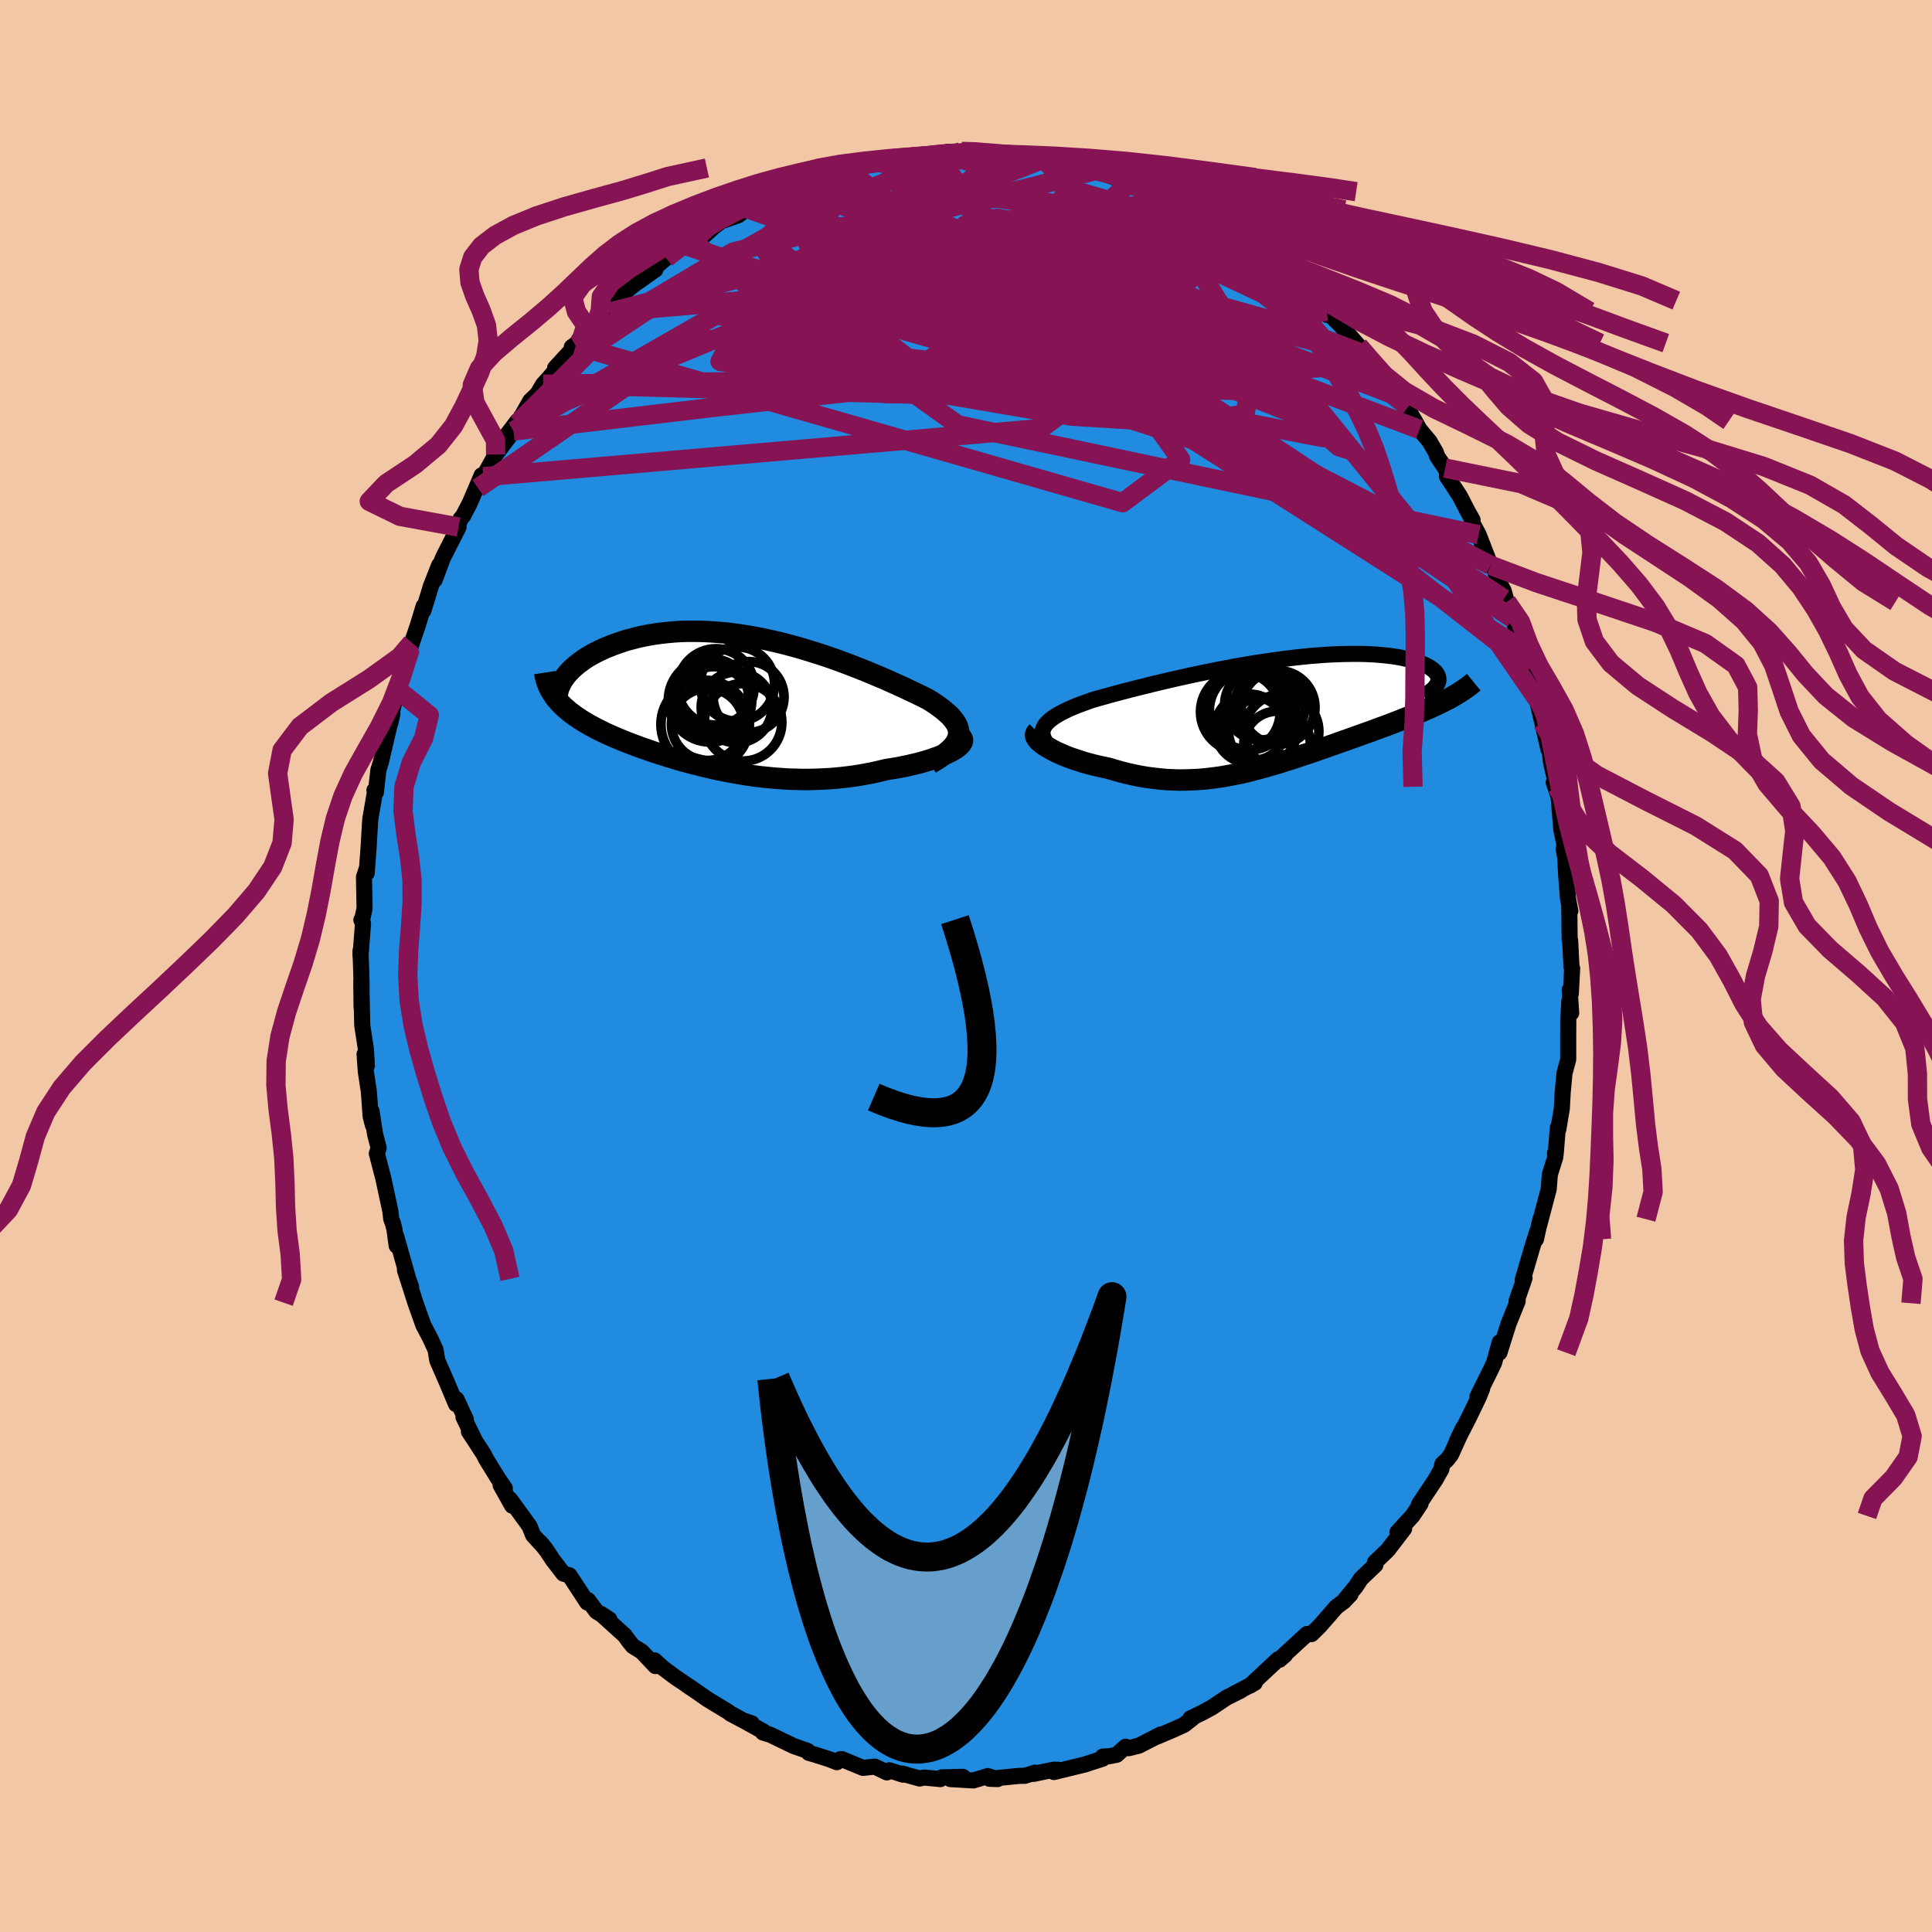 <svg xmlns="http://www.w3.org/2000/svg" width="500" height="500" viewBox="-100 -100 200 200"><defs><clipPath id="c"><path d="m22.86 3.38.04-.26-.01-.26-.05-.25-.08-.25-.12-.26-.16-.25-.19-.25-.22-.26-.25-.25-.29-.25-.31-.26-.34-.25-.36-.26-.39-.26-.41-.25-.47-.24-.49-.24-.52-.25-.55-.26-.57-.27-.6-.27-.62-.28-.65-.29-.66-.28-.69-.29-.7-.29-.71-.28-.74-.29-.74-.28-.76-.28-.77-.27-.77-.26-.79-.25-.78-.24-.8-.24-.8-.22-.79-.21-.8-.19-.8-.18-.79-.17-.79-.15-.79-.13L0-7.16l-.77-.1-.76-.08-.75-.06-.75-.05-.73-.03-.71-.01h-.71l-.68.02-.68.04-.65.06-.64.07-.63.08-.6.1-.59.11-.57.12-.55.14-.53.14-.51.15-.49.17-.47.16-.45.18-.43.17-.42.19-.39.19-.38.19-.36.2-.34.2-.33.21-.3.22-.29.21-.27.22-.25.22-.24.22-.21.22-.2.22-.18.23-1.12 2.12.18.23.19.22.2.23.22.22.23.22.25.21.25.22.28.21.28.21.3.2.31.21.32.2.34.2.34.2.37.19.37.2.39.19.41.2.41.19.44.19.44.19.46.19.47.19.49.19.49.18.51.19.52.18.54.19.54.18.56.18.57.18.58.17.58.18.6.17.61.16.62.16.63.16.64.15.64.15.66.14.66.13.67.12.68.12.68.11.7.1.69.09.71.07.71.07.71.05.72.05.73.02.72.02h.73l.74-.02.73-.03.74-.04.73-.06.74-.08.73-.09.74-.11.72-.13.73-.14.71-.16.71-.17.57-.09.56-.09.54-.11.54-.11.52-.12.5-.12.49-.13.47-.14.45-.14.42-.15.41-.15.38-.15.35-.16.33-.15.29-.16"/></clipPath><clipPath id="b"><path d="m-23.97 1.62.1-.21.14-.22.18-.2.22-.21.25-.2.29-.2.32-.2.36-.2.38-.19.41-.2.44-.19.46-.19.5-.18.51-.19.54-.19.59-.17.62-.17.64-.18.68-.18.71-.19.73-.19.75-.19.78-.19.79-.2.81-.19.83-.2.84-.19.85-.19.87-.19.87-.18.87-.18.88-.18.88-.16.88-.17.88-.15.88-.15.86-.13.86-.13.86-.12.84-.11.82-.1.82-.09.79-.08.78-.06.77-.06.74-.04.72-.03.7-.02.68-.01h.66l.63.01.61.03.58.03.55.05.53.05.51.06.47.07.46.08.42.09.4.09.37.1.35.1.32.11.3.11.28.12.25.11.23.12.2.13.18.13.16.13.14.13.11.14.09.14.07.14.04.14.02.14.01.14-.02.14-.04.15 1.04 1.71-.33.17-.34.17-.35.17-.36.17-.37.17-.38.17-.39.17-.4.17-.41.18-.42.17-.43.17-.43.17-.45.18-.45.17-.46.18-.47.18-.48.17-.49.18-.5.19-.5.18-.52.18-.52.19-.53.19-.54.19-.54.19-.55.2-.55.19-.56.2-.56.19-.56.2-.57.19-.58.19-.58.2-.58.19-.58.18-.59.19-.59.18-.59.17-.6.17-.59.16-.61.16-.6.15-.61.14-.61.12-.62.12-.62.11-.62.09-.63.08-.63.07-.64.05-.63.03-.65.02-.65.01-.65-.02-.66-.03-.66-.06-.66-.07-.67-.09-.67-.11-.67-.13-.67-.15-.68-.17-.67-.19-.68-.2-.52-.11-.51-.11-.5-.12-.49-.13-.48-.13-.47-.15-.46-.15-.44-.15-.43-.16-.41-.17-.39-.17-.37-.17-.34-.18-.32-.18-.3-.17"/></clipPath><filter id="a"><feTurbulence baseFrequency=".05" numOctaves="3" result="noise" type="noise"/><feDisplacementMap in="SourceGraphic" in2="noise" scale="2"/></filter></defs><rect width="100%" height="100%" x="-100" y="-100" fill="#F2C7A6"/><path fill="#208BDF" stroke="#000" stroke-linejoin="round" stroke-width="1.667" d="m62.75.24-.14 2.62-.12-.38.16 2.38-.19-1.22-.11 1.8L62.34 7v2.67l-.39 1.45-.16 1.78-.02.16-.09 1.68-.36 2.16-.05-.18-.23 2.77-.07-.11.03.42-.56 1.78-.12 1.53-.98 3.7.12-.6-.46 2.08.11-.74-.49 1.56-.99 3.39.19-.19-.83 2.39.03.21.09-.22-.94 2.33-.95 3.01.03-1.08-.58 2.11-.3.64-1.43 2.89.49-.84-.36.9L52 46.86l-1.18 2.3.62-1.3-1.24 2.74-.41.52-.48.44-.1.53-.61 1.08-1.7 2.55.15-.05-.84 1.26-1.55 1.68.16.33.54-.7-1.69 2.21-1.33 1.28.04.27-1.5 1.43-.54.83-1.08 1.29.54-.5-.67.71-.79.59-1.77 2.03.03-.04-.83.82-.47-.01-2.64 2.43.37-.26-.58.5-.14-.05-2.92 2.73.5-.29-2.28 1.2.85-.41-1.49.74-1.49 1-1.01.55-1.24.6.25-.05-.9.71-1.05.48-1.77.75.4-.23-2.26 1.16-1.04.26-.34-.15-.92.83-.85.17-.59.02-.02.22-1.88.61-3.16.77.46-.23-.49-.01-2.06.43.15-.13-1.07.33-.59.01-3.06.3.83.03-1.02-.31-1.49.45-2.38-.14 1.3-.23-2.18.05-.15.18-1.68-.16-.47.1-1.82-.51.1.11-1.41-.45-.26.22-1.25-.6-1.22.13-2.21-.91-.17.02-.33.3-.7-.28-1.62-.52-.58-.16-.13-.21-1.44-.5-2.4-1.16-.78-.24.11-.07-2.1-1.16.84.29-.91-.32-1.34-.72-.16-.14-2.16-1.31-1.09-.76-1.14-.77.8.53-1.94-1.31-1.28-.96-.86-.77.1.59-1.42-1.5-.92-.57-.36-.44-.48-.66-2.46-2.23.87.57-1.33-.82-.88-1.18-.08.25-1.84-2.81-.63-.18-1.1-1.43-.59-.9-.71-.91.55.67-1.29-1.42-.37-.93-2.02-2.78.23.67-1.2-2.14.44.34-.71-1.04-1.26-2.04-.21-.44-1.54-2.36.61.92-1.17-2.41.24.23-.96-2.08-.05.51-.92-2.19-1.02-2.34-.18-1.09-.55-1.2-.44-.84-.28-.53-.62-1.76-.2-.56-1.08-3.37.64 1.75-.3-.84-1.24-4.39.04.95-.23-1.71-.16-.61-.17-.44-.09-.81-.73-3.4-.67-2.57.19-.57-.37-1.42-.37-2.4.14 1.45-.23-.89-.19-2.61-.31-2.03-.13-1.81.24 1.19-.1-1.69-.38-2.49-.04-1.78-.06-2.8.03 2.7V1.65l-.11-3.23v.53l.26-3.36-.17-.36.07.02.26-1.22-.06-3.24.28-.86v.45l.2-2.7.04-.7.11-1.87.03-.37.53-3.05-.11.12.15.21.26-2.31.26-.81.76-3.27.43-1.75-.2.91.1-.91.64-2.48.25-.91.92-2.86.16-.52-.19.65.34-1.23.57-1.66.65-2.13-.03.47.77-2.51.86-2.19-.46 1.51.84-2.25 1.63-3.21-.28.4.49-1.25.27-.32.69-1.33 1.22-2.86-.38 1.32.56-1.17 1.27-2.3 1.84-2.43-1.43 1.4 1.84-2.43.01.24 1.32-2.33.74-.71.6-1.01.51-.55 1.04-1.23-.32.1 2.13-2.32-.4.15.96-.7-.21-.07 1.73-1.62 1.79-1.78-.63.48.31.07 1.17-1.77 1.65-1.33.03.01 1.86-1.32.09-.33 1.01-.85 1.88-1.32.19.04.69-.44v-.17l1.17-.43 1.06-.95.7-.54 1.82-.64 1.33-1.1-.45.43.8-.53 1.18-.47.85-.45 1.64-.73h.14l.75-.21 1.38-.76.44.02 2.39-.92.49-.16 1.39-.46-.68.45.43-.05 2.95-.91-.3.35.35-.11 2.53-.46 2.3-.04.59-.02 1.18-.43.15.37 1.25-.4.4.22.57-.28 2.48.5-.07-.26 1.08.26-.09-.01 3.35.38-.83-.31 1.54.3.36-.1-.01.32 2.57.26-.5.1 2.82.65.61.13 1.59.54.59.09.77.58.79.08.95.26.83.74.18-.29 1.63 1.04 1.54.65.48.2v.02l1.59.81 1.64 1 1.76 1.19-.18-.16.78.36-.41-.23 2.35 1.72.22.15 1.72 1.6.05.03.18-.03 1.34 1.23.07.17 1.53 1.53 1.53 1.11.02.36.27-.04 1.11 1.08 1.9 2.17-.41-.28 1.84 1.89-.94-.77 1.42 1.96 1.9 2.3-.01.03 1.33 1.19-.11.09.8 1.37.49.88 1.03 1.23.64 1.1.17.47.81 1.2.24.46-.05.4 1.33 2.03.8 1.55.52.93-.08.19.71 1.33 1.23 3.17.38.35.5 1.42.47.84.33 1.17-.29-.31.91 2.05.55 1.67.4 1.5.86 1.9-.1.54-.18-.78.76 2.49-.11-.44.28 1.37.6 2.52.63 2.75.07-.45.19 1.74.58 2.6-.29-.46.51 1.52.27 3.34.27 1.3.19 1.34-.21-.6.17.95.08 1.62.2 2.57.24 1.27-.11-.48.04 3.45.05.09.14 2.73.07.15-.14 2.62" filter="url(#a)"/><path fill="#fff" d="m-23.97 1.62.1-.21.14-.22.18-.2.22-.21.25-.2.29-.2.32-.2.36-.2.38-.19.41-.2.44-.19.46-.19.5-.18.51-.19.54-.19.59-.17.62-.17.64-.18.68-.18.71-.19.73-.19.75-.19.78-.19.79-.2.81-.19.83-.2.84-.19.85-.19.87-.19.87-.18.87-.18.88-.18.88-.16.88-.17.88-.15.88-.15.86-.13.86-.13.86-.12.84-.11.82-.1.82-.09.79-.08.78-.06.77-.06.74-.04.72-.03.7-.02.68-.01h.66l.63.01.61.03.58.03.55.05.53.05.51.06.47.07.46.08.42.09.4.09.37.1.35.1.32.11.3.11.28.12.25.11.23.12.2.13.18.13.16.13.14.13.11.14.09.14.07.14.04.14.02.14.01.14-.02.14-.04.15 1.04 1.71-.33.17-.34.17-.35.17-.36.17-.37.17-.38.17-.39.17-.4.17-.41.18-.42.17-.43.17-.43.17-.45.18-.45.17-.46.18-.47.18-.48.17-.49.18-.5.19-.5.18-.52.18-.52.19-.53.19-.54.19-.54.19-.55.2-.55.19-.56.2-.56.19-.56.2-.57.19-.58.19-.58.2-.58.19-.58.18-.59.19-.59.18-.59.17-.6.17-.59.16-.61.16-.6.15-.61.14-.61.12-.62.12-.62.11-.62.09-.63.08-.63.07-.64.05-.63.03-.65.02-.65.01-.65-.02-.66-.03-.66-.06-.66-.07-.67-.09-.67-.11-.67-.13-.67-.15-.68-.17-.67-.19-.68-.2-.52-.11-.51-.11-.5-.12-.49-.13-.48-.13-.47-.15-.46-.15-.44-.15-.43-.16-.41-.17-.39-.17-.37-.17-.34-.18-.32-.18-.3-.17" filter="url(#a)" transform="translate(31.97 -26.19)"/><path fill="#fff" d="m22.86 3.38.04-.26-.01-.26-.05-.25-.08-.25-.12-.26-.16-.25-.19-.25-.22-.26-.25-.25-.29-.25-.31-.26-.34-.25-.36-.26-.39-.26-.41-.25-.47-.24-.49-.24-.52-.25-.55-.26-.57-.27-.6-.27-.62-.28-.65-.29-.66-.28-.69-.29-.7-.29-.71-.28-.74-.29-.74-.28-.76-.28-.77-.27-.77-.26-.79-.25-.78-.24-.8-.24-.8-.22-.79-.21-.8-.19-.8-.18-.79-.17-.79-.15-.79-.13L0-7.16l-.77-.1-.76-.08-.75-.06-.75-.05-.73-.03-.71-.01h-.71l-.68.02-.68.04-.65.06-.64.07-.63.08-.6.1-.59.11-.57.12-.55.14-.53.14-.51.15-.49.17-.47.16-.45.18-.43.17-.42.19-.39.19-.38.19-.36.2-.34.2-.33.21-.3.22-.29.21-.27.22-.25.22-.24.22-.21.22-.2.22-.18.23-1.12 2.12.18.23.19.22.2.23.22.22.23.22.25.21.25.22.28.21.28.21.3.2.31.21.32.2.34.2.34.2.37.19.37.2.39.19.41.2.41.19.44.19.44.19.46.19.47.19.49.19.49.18.51.19.52.18.54.19.54.18.56.18.57.18.58.17.58.18.6.17.61.16.62.16.63.16.64.15.64.15.66.14.66.13.67.12.68.12.68.11.7.1.69.09.71.07.71.07.71.05.72.05.73.02.72.02h.73l.74-.02.73-.03.74-.04.73-.06.74-.08.73-.09.74-.11.72-.13.73-.14.71-.16.71-.17.57-.09.56-.09.54-.11.54-.11.52-.12.5-.12.49-.13.47-.14.45-.14.42-.15.41-.15.38-.15.35-.16.33-.15.29-.16" filter="url(#a)" transform="translate(-23.65 -27.16)"/><g fill="none" stroke="#000" transform="translate(31.97 -26.19)"><path stroke-linejoin="round" stroke-width="1.667" d="m-22.53 4.16-.37-.3-.31-.28-.26-.27-.22-.26-.16-.26-.11-.24-.07-.24-.03-.24.02-.22.07-.23.1-.21.14-.22.18-.2.22-.21.25-.2.29-.2.32-.2.36-.2.38-.19.41-.2.44-.19.46-.19.5-.18.51-.19.54-.19.59-.17.62-.17.64-.18.68-.18.71-.19.73-.19.75-.19.78-.19.79-.2.81-.19.83-.2.84-.19.85-.19.87-.19.87-.18.87-.18.88-.18.88-.16.88-.17.88-.15.88-.15.86-.13.86-.13.86-.12.84-.11.82-.1.82-.09.79-.08.78-.06.77-.06.74-.04.72-.03.7-.02.68-.01h.66l.63.01.61.03.58.03.55.05.53.05.51.06.47.07.46.08.42.09.4.09.37.1.35.1.32.11.3.11.28.12.25.11.23.12.2.13.18.13.16.13.14.13.11.14.09.14.07.14.04.14.02.14.01.14-.02.14-.04.15-.07.14-.08.14-.1.14-.12.14-.14.14-.16.13-.17.14-.2.13-.21.13-.23.13" filter="url(#a)"/><path stroke-linejoin="round" stroke-width="2.222" d="m-24.59 1.96-.11.11-.06.12-.01.13.04.15.09.15.12.16.17.17.2.17.23.17.26.18.3.17.32.18.34.18.37.17.39.17.41.17.43.16.44.15.46.15.47.15.48.13.49.13.5.12.51.11.52.11.68.2.67.19.68.17.67.15.67.13.67.11.67.09.66.07.66.06.66.03.65.02.65-.01.65-.02.63-.03.64-.05.63-.07.63-.08.62-.09.62-.11.62-.12.61-.12.61-.14.6-.15.61-.16.59-.16.6-.17.59-.17.59-.18.59-.19.58-.18.58-.19.58-.2.58-.19.57-.19.56-.2.56-.19.56-.2.55-.19.55-.2.54-.19.54-.19.53-.19.52-.19.52-.18.5-.18.5-.19.49-.18.48-.17.47-.18.46-.18.45-.17.45-.18.43-.17.43-.17.42-.17.41-.18.4-.17.39-.17.38-.17.37-.17.36-.17.35-.17.34-.17.33-.17.32-.17.3-.18.3-.17.28-.18.27-.17.26-.18.25-.17.24-.18.23-.18.22-.18" filter="url(#a)"/><circle cx="-1.269" cy="1.881" r="3.524" clip-path="url(#b)" filter="url(#a)"/><circle cx="-2.174" cy="1.611" r="3.27" clip-path="url(#b)" filter="url(#a)"/><circle cx=".706" cy="1.916" r="3.854" clip-path="url(#b)" filter="url(#a)"/><circle cx="-2.619" cy="1.621" r="3.576" clip-path="url(#b)" filter="url(#a)"/><circle cx="-1.499" cy="-.889" r="3.69" clip-path="url(#b)" filter="url(#a)"/><circle cx="-3.569" cy="-.119" r="4.126" clip-path="url(#b)" filter="url(#a)"/><circle cx="-.509" cy="-.744" r="3.656" clip-path="url(#b)" filter="url(#a)"/><circle cx=".236" cy="3.266" r="3.45" clip-path="url(#b)" filter="url(#a)"/><circle cx="-2.659" cy="-.289" r="4.118" clip-path="url(#b)" filter="url(#a)"/><circle cx=".346" cy="-.574" r="3.814" clip-path="url(#b)" filter="url(#a)"/></g><g fill="none" stroke="#000" transform="translate(-23.65 -27.16)"><path stroke-linejoin="round" stroke-width="2.222" d="m19.94 6.2.53-.32.47-.3.42-.3.36-.29.31-.28.26-.27.21-.27.17-.27.12-.26.07-.26.04-.26-.01-.26-.05-.25-.08-.25-.12-.26-.16-.25-.19-.25-.22-.26-.25-.25-.29-.25-.31-.26-.34-.25-.36-.26-.39-.26-.41-.25-.47-.24-.49-.24-.52-.25-.55-.26-.57-.27-.6-.27-.62-.28-.65-.29-.66-.28-.69-.29-.7-.29-.71-.28-.74-.29-.74-.28-.76-.28-.77-.27-.77-.26-.79-.25-.78-.24-.8-.24-.8-.22-.79-.21-.8-.19-.8-.18-.79-.17-.79-.15-.79-.13L0-7.16l-.77-.1-.76-.08-.75-.06-.75-.05-.73-.03-.71-.01h-.71l-.68.02-.68.04-.65.06-.64.07-.63.08-.6.1-.59.11-.57.12-.55.14-.53.14-.51.15-.49.17-.47.16-.45.18-.43.17-.42.19-.39.19-.38.19-.36.2-.34.2-.33.21-.3.22-.29.21-.27.22-.25.22-.24.22-.21.22-.2.22-.18.23-.16.22-.15.22-.12.22-.11.22-.1.21-.08.22-.06.21-.04.21-.03.21-.02.2" filter="url(#a)"/><path stroke-linejoin="round" stroke-width="2.222" d="m23.04 3.42.14.11.08.12.03.14-.02.13-.07.15-.11.15-.15.15-.19.16-.23.16-.27.16-.29.16-.33.15-.35.16-.38.15-.41.15-.42.15-.45.14-.47.14-.49.13-.5.12-.52.12-.54.11-.54.11-.56.09-.57.09-.71.17-.71.16-.73.14-.72.13-.74.11-.73.09-.74.08-.73.06-.74.04-.73.03-.74.02h-.73l-.72-.02-.73-.02-.72-.05-.71-.05-.71-.07-.71-.07-.69-.09-.7-.1-.68-.11-.68-.12-.67-.12-.66-.13-.66-.14-.64-.15-.64-.15-.63-.16-.62-.16-.61-.16-.6-.17-.58-.18-.58-.17-.57-.18-.56-.18-.54-.18-.54-.19-.52-.18-.51-.19-.49-.18-.49-.19-.47-.19-.46-.19-.44-.19-.44-.19-.41-.19-.41-.2-.39-.19-.37-.2-.37-.19-.34-.2-.34-.2-.32-.2-.31-.21-.3-.2-.28-.21-.28-.21-.25-.22-.25-.21-.23-.22-.22-.22-.2-.23-.19-.22-.18-.23-.16-.24-.15-.23-.14-.24-.12-.25-.11-.24-.1-.26-.08-.25-.07-.26-.06-.26-.04-.26" filter="url(#a)"/><circle cx="1.145" cy="-.688" r="3.668" clip-path="url(#c)" filter="url(#a)"/><circle cx="-.015" cy="-2.023" r="3.848" clip-path="url(#c)" filter="url(#a)"/><circle cx="-2.845" cy="-.343" r="4.318" clip-path="url(#c)" filter="url(#a)"/><circle cx="-2.6" cy="-.868" r="3.716" clip-path="url(#c)" filter="url(#a)"/><circle cx="-2.235" cy="-1.728" r="3.954" clip-path="url(#c)" filter="url(#a)"/><circle cx="-.095" cy=".387" r="3.666" clip-path="url(#c)" filter="url(#a)"/><circle cx="-3.355" cy="2.152" r="4.578" clip-path="url(#c)" filter="url(#a)"/><circle cx=".575" cy="1.932" r="4.012" clip-path="url(#c)" filter="url(#a)"/><circle cx="-2.445" cy="-.008" r="3.824" clip-path="url(#c)" filter="url(#a)"/><circle cx="-3.11" cy="2.152" r="3.732" clip-path="url(#c)" filter="url(#a)"/></g><g fill="none" stroke="#861353" stroke-linejoin="round" stroke-width="2"><path d="m-3.04-83.86-11.71 12.8 11.51-.9 9.59-.32 4.72 1.82.64 2.08-2.25 1.04-3.15.07-1.61-.07 1.51.61 3.73 1.29 2.23.86-3.86-1.05-11.25-3.23-12.65-4.06-1.89-4.48 17.02-6.92" filter="url(#a)"/><path d="m28.76-75.05-12.23 8.68 11.58 11.66 4.09 3.06-3.46-2.84-4.8-3.7-3.48-1.94-3.02-.08-3.77.84-4.29.83-3.66.06-2.28-1.39L2.4-63.1l-.22-4.64.98-4.4 3.55-2.02 6.86 1.41 6.71 2.78-4.88-1.52-33.45-9.09" filter="url(#a)"/><path d="M53.07-44.65-.85-56.02l-12.96-9.27-.95-4.06 3.84-1.01 3.05.37-.96.76-4.23.53-4.26-.03-1.16-.66 3.16-1.15 6.5-1.27 7.59-.87 6.44.18 4.31 1.74 2.86 3.3 3.08 3.75 3.39 1.77-1.43-2.86L.53-70.92l-37.39 3.23" filter="url(#a)"/><path d="m26.4-76.44-42.66 8.56-9.15.57 6.21-.41 11.48 1.56 10.95 3.13 7.3 3 2.69 1.26-.97-1.28-2.48-3.41-2.05-4.3-.87-3.68-.02-2.1.3-.44.47.47.54.17-.13-.99-2.54-1.6-7.93.09-17.74 5.2-26.65 15.26" filter="url(#a)"/><path d="m-43.77-60.22 55.32 1.46 12.42-3.51-5.16-5.43-9.8-3.98-8.06-1.7-3.99.25-.34 1.58 2.09 2.35 3.98 2.65 5.67 2.64 6.35 2.4 4.56 1.93.07 1.19-5.31.16-8.39-.83-7.78-.96-7.54.36-16.03 1.78-21.14 2.5" filter="url(#a)"/><path d="m28.35-75.28-11.98-2.5.06 3.93-1.91 3.08L12.21-69l-1.16 2.21-1.53 3.08-3.8 2.92-6.36 1.62-7.6-.08-6.99-1.43-5.11-2.03-2.93-1.87-1.21-1.11.1.01 1.72 1.11 4.2 1.76 6.39 1.38 4.73-.43-4.11-2.66-16.65-.35-22.42 15.39" filter="url(#a)"/><path d="M54.3-41.48 8.86-65.08l-6.89-5.69 8.38 3.49 10.23 4.73 4.95 1.94-1.41-1.02-5.18-2.21-5.77-1.59-4.52-.12-3.3 1.1-3.45 1.34-5.06.51-6.84-.78-6.71-1.65-3.23-1.72 2.65-1.74 6.61-2.94 4.4-5.2L4-83.88" filter="url(#a)"/><path d="M45.77-57.88 30.76-69.6l-10.19-4.78-7.06-2.12-4.33-1.59-.93-.79 2.35.95 4.81 3.19 6.16 5.12 6.51 6.13 6.04 5.82 4.48 3.91 1.22.38-4.04-3.87-9.89-6.47-11.87-3.98-.51 6.86 44.04 28.05" filter="url(#a)"/><path d="M55.69-38.01 12.68-66.42-1.6-76.55l-4.7-2.15-.36 1.74 4.26 3.63 8.13 4.16 8.85 3.5 5.84 1.98.61.26-4.42-.98-7.35-1.43-7.53-1.32-5.62-1.18-2.88-1.34-.41-1.68 1.32-1.68 2.35-.8 3.02 1.01 3.74 2.94 4.81 3.62 6.43 2.03 8.1-2.11-4.08-14.26" filter="url(#a)"/><path d="m-43.77-60.22 34.1-.47-8.04-.85-7.75-1.05 1.22-2.25 7.64-3.25 9.15-3.24 7.02-2.31 3.54-1 .5.2-1.08 1.1-.86 1.64 1.02 1.8 3.85 1.31 6.07-.03 5.66-1.91 1.56-3.46-4.81-3.58-11.59-1.9-25.64.64" filter="url(#a)"/><path d="M44.44-59.07 8.82-72.78 5.2-77.26l3.66-.6 1.5 1.17L7.8-74.9l-5.53 1.21-6.38-.06-5.26-1.11-3.01-1.24-.35-.35 2.68 1.23 6.5 3.02 10.84 4.57 13.85 5.37 12.33 4.9 3.55 2.67-14.65-2.82-51.35-17.05" filter="url(#a)"/><path d="m19.34-79.87 7.33 11.99-10.1-3.32-7.35-1.99-1.88 1.13 1.04 2.69 1.69 2.49 1.61 1.07 1.47-.73 1.02-1.9.02-1.9-1.3-1.02-2.24-.01-2.09.6-.92.9-.29 1.06-2.14.41-5.05-2.38-.27-5.91 21.26-2.43" filter="url(#a)"/><path d="m2.92-84.14-3.93 4.5-13.19 5.12-5.96 2.84 1.49.24 5.06-1.11 6.01-1.25 6.09-.77 5.96-.24 5.44.16 4.38.49 3.02.93 1.78 1.49.87 2.06.14 2.42-.56 2.36-1.18 1.8-1.52.72-1.55-.82-1.62-2.48-2.03-3.51-1.82-2.82 1.73-.19 9.65 1.44 5.22-5.68" filter="url(#a)"/><path d="M16.77-80.95 2.26-67.49l7.13 2.53-1.32-3.14-6.8-2.74-5.44-.03-.63 2.07 4.16 2.5 7.28 1.84 8.47 1.2 8.1 1.19 6.46 1.56 3.86 1.52.94.66-1.2-.58-1.51-1.18.02-.52 1.65.61.51.24-5.4-2.95-14.87-6.85-23.35-5.19-27.18 7.06" filter="url(#a)"/><path d="m-28.29-75 10.19 8.2 22.85 1.63 12.43-1.85L20-70.8l-1.38-3.66-1.7-2.14-.49-.31.24.94-.56 1.25-2.52.88-4.26.63-4.42.99-3.04 1.66-1.4 1.88-.11 1.45 2.66 1.16 5.46-.48-21.08-16.06" filter="url(#a)"/><path d="m-8.81-83.23 21.32 11.11-4.83.64-4.51.29L-.27-70l-4.61 1.87-4.67 1.94-2.51 1.21.35-.03 2.19-1.2 2.57-1.75 2.17-1.54 1.85-.84 1.98-.01 2.48.69 2.93 1.04 2.85.77 1.84-.34.12-2-.83-3.19.99-2.74 5.49-.7 8.8 1.75 13.62 7.3" filter="url(#a)"/><path d="m-46.43-56.17 8.4-8.38 11.1-7.38 8.58-4.78 3.46-1.69-.93.7-2.85 1.86-2.03 1.85.57 1.05 3.22-.04 4.3-.84 3.58-1.08 2.39-.97 1.9-.87.99-.66-.19-.52 17.15-4.37" filter="url(#a)"/><path d="m.51-84.38-4.05 1.84 5.64 5.68 12.09 8.25 9.75 6.42 3.47 2.6-1.81-.06-4.36-.79-4.79-.61-4.13-.61-2.95-1.05-1.38-1.7.27-2.23 1.28-2.62 1.08-2.96.01-3.1-.66-2.75.14-1.71 2.06-.22 3.97 1.15 5.6 1.8 1.43-1.2" filter="url(#a)"/><path d="m41.13-63.36-7.84-3.01-16.44-4.59-12.79-1.85-6.65 1.11-1.51 3.07 3.28 3.89 7.65 3.96 10.33 3.71 10.14 3.26 7.03 2.4 1.9.9-3.77-1.03-8.29-2.71-10.18-3.32-8.94-2.55-5.55-1.07-1.96-.07.6-.31 3.23-1.55 7.47-3.04 11.14-3.37 21.15 6.17" filter="url(#a)"/><path d="m8.32-83.3 18.87 22.64-10.23-1.79-7.24-1.84 2.01 1.28 4.71 1.69 1.05.17-3.54-1.14-5.29-1.5-4.33-1.54-2.96-1.87-2.76-2.16-2.41-1.42 2.98 1.3 18.97 7.59L56.6-35.96" filter="url(#a)"/><path d="M-22.66-78.4 6.98-68.08l.39-1.68-2.71-.83-2.91.91-1.01 1.7 2.77 2.1 6.19 2.19 7.09 1.73 4.84.7.5-.6-3.98-1.69-6.7-2.29-6.67-2.31-4.33-1.99-1.13-1.5 1.21-.94 1.79-.18.89.92-.46 2.15L1.2-66.8l-2.4 2.5-2.39 1.4 2.99.46 37.94-5.33" filter="url(#a)"/><path d="M41.13-63.36 8.67-71.77l-7.94.25 2.22.55 1.98.06 1.3.06 2.37.12 2.97-.37 1.5-1.31-1.38-2.06-3.87-1.99-4.55-.95-3.07.74-.3 2.51 2.17 3.87L4.7-66l.78 2.74-.3-1.69 6.7-6.46 20.81-.37" filter="url(#a)"/><path d="m-40.41-64.22 16.32-9.69 10.33-2.54 5.56-.52 2.6.24 2.42.81 2.4 1.38.45 1.77L-3.38-71l-6.22 1.49-7.35 1.32-5.82 1.55-1.7 1.96 4.8 2.01 12.53 1.39 17.79.27 14.04-1.35-4.5-4.94-38.38-13.28" filter="url(#a)"/><path d="M46.95-55.54 12.38-68.65l-.82.32 2.15 1.29-.68-.74-.4-.72 2.08.76 3.66 1.55 2.51.42-1.15-2.18-5.16-4.62-6.9-5.23-5.23-3.78-1.83-1.64-1-.25-8.42.24" filter="url(#a)"/><path d="m-46.44-56.41 30.6-12.69 21.52.44 5.49.49-4.34-1.95-5.11-1.72-.39.5 4.83 2.39 6.93 2.48 4.83 1.04-.35-.6-6.68-1.38-12.26-1.39-13.79-1.91-5.69-4.57 9.39-7.39" filter="url(#a)"/><path d="M-3.04-83.86 7.77-69.54-2.9-67.5l-1.33-1.72L2.6-71.5l7.89-1.44 4.13-.34-1.21.54-5.72 1.01-7.86.97-7 .5-3.43.06 1.76.38 6.99 1.86L8.66-64l10.45 5.14 5.48 3.64-3.21-1.24-9.25-7.66L9.49-74.9l11.66-4.22" filter="url(#a)"/><path d="m-40.41-64.22 56.62 16.26 6.01-4.48-4.61-6.47-1.76-3.19-1-1.08-4.12-.55-6.9-.23-5.88.6L-3.21-62l4.2 1.18 6.71-.42 4.8-2.87-.24-4.93-5.1-5.39-6.7-4.05-3.76-1.85 3.34.03 12.95 1.96 19.7 6.56" filter="url(#a)"/><path d="M59.06-27.71 49.5-41.64 36.02-58.26 25.33-68.28l-8.85-4.45-6.89-1.03-3.36.75.9 1.28L11-70.62l4.43.97 2.97 1.19.85 1.53-.27 1.56.58 1.2 3.14.87 5.66.82 5.95.69 3.38-.22.16-1.4-1.21-1.91-8.48-9.93" filter="url(#a)"/><path d="m7.97-83.52-22.69 8.98.35 4.41 5.08 4.7 3.57 2.72 1.82.12 1.57-1.35 2.07-1.4L2.31-66l3.07.13 3.59.4 3.76-.01 2.95-.82 1.05-1.6-1.17-1.84-2.05-1.28-.35.09 2.95 2.11 2.75 4.93-11.1 8.25-57.72 4.99" filter="url(#a)"/><path d="M58.41-30.89 34.95-49.25 11.11-62.51l-9.52-6.36.28-1.68 4.47.91 6 2.14 6.63 2.65 6.27 2.84 4.05 2.74-.41 2.14-6.3.93-11.66-.72-14.06-2.4L-15.17-63l-6.02-4.27 1.17-3.98 5.42-2.72 3.17-.71-4.25-.07 3.79-7.87m11.43-1.7 1.43.04 1.87.15 1.93.2 1.97.26 2.14.35 2.41.44 2.66.51 2.77.57 2.71.62 2.56.67 2.4.74 2.36.81 2.47.88 2.7.96 2.89 1.01 2.96 1.09 2.89 1.16 2.7 1.23 2.62 1.3 2.76 1.35 3.22 1.41 3.84 1.46 4.39 1.55 4.62 1.7 4.49 1.9 4.07 2.05 3.35 1.95 2.25 1.54" filter="url(#a)"/><path d="m-1.71-83.92 2.06-.05 2.37.07 2.23.14 1.9.18 1.73.24 1.8.33 1.99.43 2.2.52 2.35.62 2.45.7 2.57.78 2.76.85 3.02.92 3.26.98 3.41 1.04 3.39 1.09 3.18 1.14 2.82 1.19 2.45 1.26 2.17 1.34 2.07 1.42 2.17 1.52 2.42 1.59 2.76 1.67 3.09 1.72 3.35 1.75 3.47 1.79 3.43 1.81 3.23 1.84 2.91 1.88 2.56 1.93 2.31 2.03 2.32 2.18 2.59 2.36 2.87 2.48 2.94 2.42 3.33 2.06" filter="url(#a)"/><path d="m-3.04-83.86 1.47-.07 1.85-.01 2.08.06 2.15.12 2.11.16 2.06.23 2.1.3 2.23.39 2.36.49 2.47.57 2.58.66 2.79.74 3.16.8 3.64.88 4.04.95 4.2 1.01 4.07 1.06 3.72 1.09 3.27 1.09 2.78 1.09 2.32 1.11 2.61 1.35 5.02 2.02" filter="url(#a)"/><path d="m-8.46-83.34 3.54-.43 2.24-.27 1.77-.12H.77l1.75.1 1.89.18 2.07.25 2.23.33 2.38.42 2.5.48 2.57.55 2.59.6 2.61.66 2.67.72 2.8.79 3 .87 3.2.93 3.28 1 3.2 1.06 2.97 1.13 2.74 1.22 2.74 1.3 3.06 1.36 3.58 1.38 3.91 1.39 3.84 1.39 3.27 1.57" filter="url(#a)"/><path d="m-11.89-82.62 2.45-.59 2.19-.31 2.24-.26 2.15-.19 2.07-.1 2.13-.02 2.32.08 2.58.17 2.79.24 2.89.33 2.82.4 2.68.48 2.51.54 2.43.6 2.46.65 2.56.72 2.67.79 2.74.86 2.75.93 2.76 1 2.84 1.06 3.04 1.13 3.41 1.22 3.86 1.3 4.28 1.36 4.42 1.39 4.18 1.39 3.74 1.39 4.37 1.58" filter="url(#a)"/><path d="m-13.09-82.45 1-.33 1.02-.21 1.73-.25 2.19-.23 2.36-.19 2.36-.11 2.34-.05 2.32.03 2.28.08 2.25.15 2.24.21 2.28.28 2.34.37 2.41.45 2.46.55 2.52.63 2.65.71 2.92.78 3.29.86 3.6.93 3.64 1.01 3.33 1.09 2.89 1.13 2.84 1.24 4.1 1.51" filter="url(#a)"/><path d="m-22.21-78.83.3-.37.23-.65 1.05-.73 1.8-.7 2.11-.61 2.21-.5 2.25-.39 2.32-.32 2.38-.25 2.4-.19 2.4-.12 2.36-.06 2.35.01 2.34.08 2.37.14 2.46.21 2.59.29 2.73.37 2.86.46 2.96.54 3.05.63 3.15.72 3.32.79 3.55.87 3.76.94L41-76.66l3.92 1.06 3.8 1.1 3.54 1.1 3.17 1.1 2.83 1.13 2.84 1.36 3.44 2.04" filter="url(#a)"/><path d="m-23.54-77.73-.17-.77.79-.83 1.64-.77 1.72-.71 1.58-.63 1.6-.57 1.82-.5 2.14-.43 2.43-.35 2.59-.28 2.64-.2 2.61-.13 2.58-.04 2.6.04 2.69.13 2.83.22 2.97.29 3.08.38 3.11.44 3.08.52 3.02.58 3.01.64 3.11.7 3.34.77 3.7.85 4.12.92 4.52.97 4.81 1.04 4.97 1.11 5.04 1.2 5 1.33 4.53 1.41 3.57 1.52" filter="url(#a)"/><path d="m-28.98-74.56.17-.83.23-1.01.97-.99 1.33-.92 1.44-.86 1.58-.78 1.87-.72 2.17-.65 2.38-.58 2.48-.51 2.5-.44 2.48-.37 2.45-.29 2.42-.22 2.43-.14 2.44-.05 2.5.03 2.58.11 2.68.19 2.74.29 2.76.36 2.72.44 2.63.5 2.53.57 2.5.62 2.56.68 2.71.76 2.89.84 3.09.93 3.24.96 3.29.96 3.3.96 4.29 1.31" filter="url(#a)"/><path d="m-28.98-74.56 1.09-.82 1.03-1 .59-.99.63-.92 1.04-.86 1.44-.78 1.68-.72 1.8-.65 1.94-.59 2.15-.52 2.38-.44 2.58-.38 2.71-.31 2.75-.23 2.74-.15L.29-84l2.76.01 2.88.09 3.14.17 3.49.26 3.89.34 4.24.44 4.47.52 4.51.56 4.28.54 3.67.49 2.77.42" filter="url(#a)"/><path d="m-31.05-73.28 1.35-1.06 1.19-.99 1.45-.99 1.66-.97 1.76-.91 1.76-.86 1.7-.79 1.63-.73 1.63-.66 1.7-.6 1.84-.53 2-.46 2.15-.4 2.25-.33 2.26-.26 2.19-.19 2.07-.11 1.98-.01 2 .07 2.13.13 2.39.15 2.61.16" filter="url(#a)"/><path d="m-38.33-66.46.47-1.37.11-1.46 1.03-1.47 1.85-1.4 2.05-1.3 1.89-1.18 1.66-1.1 1.53-1.02 1.49-.96 1.51-.9 1.6-.84 1.71-.77 1.83-.7 1.97-.62 2.08-.54 2.19-.45 2.28-.38 2.38-.3 2.47-.22 2.56-.16 2.65-.09 2.71-.03 2.75.04 2.79.1 2.81.17 2.87.24 2.97.32 3.11.41 3.25.51 3.29.61 3.21.69 3.14.76 3.39.79 3.89.81" filter="url(#a)"/><path d="m-39.85-64.77.5-1.52-.98-1.45-.38-1.45 1.02-1.44 1.95-1.38 2.19-1.29 2.04-1.19 1.79-1.1 1.67-1.03 1.69-.97 1.82-.91 1.93-.85 1.96-.8 1.9-.73 1.82-.67 1.81-.57 1.92-.48 2.16-.39 2.47-.32 2.74-.28 2.79-.22 2.56-.15 2.39-.14m61.22 65.55 1.26 1.94 1.54 2.44 2.66 2.51 3.39 2.6 3.28 2.69 2.67 2.69 1.94 2.61 1.41 2.52 1.24 2.44 1.55 2.42 2.12 2.42 2.62 2.44 2.68 2.46 2.14 2.48 1.19 2.5.22 2.5-.39 2.48-.51 2.45-.26 2.39.08 2.35.29 2.29.34 2.27.39 2.25.6 2.25 1.02 2.24 1.37 2.22 1.31 2.2.66 2.17-.41 2.14-1.51 2.16-2.13 2.16-.62 1.8" filter="url(#a)"/><path d="m-48.69-52.95-.01-1.45-1.06-1.94-1.07-1.96-.28-1.84.74-1.72 1.52-1.65 1.9-1.61 1.95-1.57 1.81-1.53 1.62-1.47 1.45-1.39 1.38-1.32 1.39-1.23 1.51-1.15 1.68-1.08 1.86-1.01 2.03-.95 2.14-.89 2.18-.83 2.2-.76 2.2-.7 2.25-.62 2.34-.56 2.48-.49 2.64-.42 2.79-.34 2.9-.27 2.95-.19L-.23-84l3-.03 3.12.06 3.3.14 3.57.22 3.84.32 4.09.44 4.4.57 4.83.66" filter="url(#a)"/><path d="m-52.53-45.44-6.07-1.11-3.17-1.55 1.75-1.84 2.99-1.98 2.41-2.01 1.57-1.98 1.04-1.93.87-1.84.79-1.75.63-1.68.26-1.63-.18-1.58-.55-1.54-.66-1.49-.5-1.42-.11-1.35.4-1.26.91-1.17 1.42-1.09 1.91-1.04 2.4-.98 2.83-.93 3.08-.87 2.92-.8 2.4-.73 2.29-.73 4.08-.89m-30.54 49.14-1.26 1.48-3.19 2.29-3.89 2.44-3.25 2.47-1.85 2.45-.46 2.4.33 2.37.34 2.39-.21 2.44-.97 2.48-1.68 2.51-2.18 2.54-2.47 2.53-2.63 2.53-2.7 2.55-2.74 2.54-2.71 2.56-2.54 2.54-2.18 2.54-1.66 2.54-1.08 2.53-.69 2.54-.75 2.53-1.35 2.51-2.33 2.48-3.23 2.43-3.47 2.38-2.75 2.33-1.2 2.29.55 2.31 1.57 2.47.87 2.69-1.7 2.32m53.31-79.82-.96 3.04-1 2.6-1.24 2.49-1.39 2.45-1.33 2.38-1.07 2.34-.79 2.35-.57 2.41-.46 2.47-.44 2.51-.5 2.52-.6 2.52-.75 2.51-.87 2.52-.85 2.53-.69 2.55-.39 2.54-.03 2.51.23 2.5.33 2.51.26 2.54.12 2.57.06 2.52.16 2.42.32 2.42.15 2.62-.83 2.4" filter="url(#a)"/><path d="m-58.84-28.6 3.28 2.64-.59 2.39-1.27 2.49-.76 2.53-.1 2.49.3 2.43.38 2.37.25 2.35.01 2.37-.16 2.43-.2 2.5-.09 2.56.14 2.57.4 2.57.6 2.53.71 2.51.78 2.51.87 2.53 1.07 2.59 1.33 2.67 1.51 2.75 1.42 2.7 1.11 2.61.64 2.9M59.66-25.19l1.69 2.65 3.97 2.8 5.11 2.66 5.1 2.57 4.07 2.55 2.52 2.6 1.03 2.64-.05 2.64-.62 2.59-.75 2.51-.45 2.43.23 2.38 1.14 2.39 2.03 2.4 2.6 2.42 2.71 2.45 2.39 2.47 1.88 2.53 1.3 2.56.78 2.52.44 2.38.49 2.2.76 2.25-.21 2.51" filter="url(#a)"/><path d="m59.06-27.71 2.59 3.84.44 2.82.29 2.7.33 2.66.35 2.55.41 2.43.5 2.37.52 2.36.49 2.38.38 2.4.26 2.45.17 2.5.09 2.57.04 2.63-.02 2.64-.06 2.61-.09 2.53-.1 2.46-.11 2.41-.15 2.43-.22 2.49-.32 2.56-.43 2.55-.45 2.43-.53 2.41-1.31 3.56" filter="url(#a)"/><path d="m58.78-29.08 1.24 3.31.66 2.99.54 2.82.54 2.68.59 2.59.66 2.56.73 2.59.76 2.63.73 2.64.67 2.58.56 2.5.37 2.42.12 2.37-.14 2.37-.31 2.39-.33 2.41-.18 2.4v2.42l.05 2.54-.11 2.78-.32 2.98.18 2.4" filter="url(#a)"/><path d="m55.98-37.7 1.42 2.08.85 2.31 1.07 2.25 1.3 2.23 1.3 2.33 1.07 2.46.82 2.56.67 2.6.61 2.59.6 2.54.57 2.48.52 2.42.43 2.38.37 2.39.35 2.4.37 2.42.4 2.48.42 2.56.4 2.64.33 2.7.26 2.69.24 2.58.3 2.38.35 2.24.13 2.37-.74 2.83M54.3-41.48l4.76 1.8 5.95 1.97 6.35 2.13 5.19 2.2 3.16 2.25 1.21 2.29.06 2.38-.09 2.47.54 2.54 1.49 2.59 2.2 2.58 2.4 2.54 2.11 2.5 1.57 2.46 1.16 2.43 1.03 2.42 1.2 2.44L96.04.98l1.58 2.53 1.55 2.57 1.39 2.62 1.27 2.63 1.34 2.62 1.64 2.56 2.17 2.5 2.82 2.45 3.25 2.45 3.1 2.51 2.17 2.57.88 2.58.17 2.45.33 2.43 1.45 3.58" filter="url(#a)"/><path d="m49.6-51.54 7.86 1.6 5.29 2.26 1.81 2.45.24 2.44-.29 2.38-.29 2.3.07 2.26.76 2.25 1.71 2.27 2.77 2.32 3.65 2.38 4.05 2.46 3.76 2.51 2.84 2.56 1.57 2.56.4 2.54-.28 2.51-.26 2.46.4 2.45 1.41 2.43 2.38 2.44L92.34.77l2.76 2.52 2.05 2.57 1.07 2.63.27 2.66.01 2.64.34 2.57 1.03 2.48 1.67 2.41 2.02 2.42 2.08 2.53 1.88 2.74 1.06 2.97.9 2.79" filter="url(#a)"/><path d="m40.64-64.2 1.28 1.48 1.39 1.56 2.08 1.68 3.05 1.76 3.75 1.81 3.76 1.86 3.21 1.9 2.65 1.98 2.52 2.09 2.85 2.2 3.35 2.26 3.62 2.29 3.51 2.27 3.04 2.24 2.44 2.21 1.96 2.2 1.79 2.2L89-27.97l2.9 2.32 3.94 2.43 4.6 2.55 3.85 2.79.16 3.73" filter="url(#a)"/><path d="m35.81-68.88 6.57 1.35 5.72 1.46 4.43 1.7 3.72 1.89 2.51 1.97 1.09 1.94.14 1.9-.12 1.88.21 1.9.89 1.95 1.68 2.02 2.44 2.1 3.04 2.15 3.37 2.21 3.4 2.23 3.1 2.24 2.55 2.26 1.86 2.28 1.2 2.31.8 2.36.81 2.44 1.26 2.51 2.1 2.58 3.08 2.62 3.92 2.66 4.39 2.66 4.34 2.67 3.81 2.67 3.06 2.69 2.37 2.65 1.93 2.58 1.68 2.47 1.46 2.38 1.23 2.4 1.31 2.55 1.77 2.69 1.36 2.3" filter="url(#a)"/><path d="m30.7-73.56 1.58 1.24 2.31 1.08 3.71 1.32 4.24 1.52 3.78 1.65 2.97 1.72 2.24 1.75 1.7 1.77 1.41 1.78 1.54 1.8 2.1 1.83 3 1.88 3.95 1.94 4.57 2.02 4.65 2.09 4.18 2.18 3.38 2.24 2.54 2.28 1.9 2.28 1.51 2.27 1.27 2.25 1.08 2.24 1 2.26 1.24 2.3 1.88 2.38L97.26-23l3.68 2.62 4.04 2.74 3.89 2.77 3.43 2.44 2.94 1.27" filter="url(#a)"/><path d="m28.35-75.28 9.49 1.68 6.36 1.51 2.13 1.44.46 1.42.53 1.46 1.02 1.53 1.41 1.65 1.84 1.77 2.65 1.85 3.91 1.87 5.31 1.86 6.39 1.84 6.67 1.83 6.06 1.86 4.81 1.94 3.52 2.02 2.72 2.11 2.68 2.18 3.26 2.22 4.05 2.24 4.91 2.33 6.23 2.64 9.77 3.14" filter="url(#a)"/><path d="m28.76-75.05 2.12 1.39 1.49 1.2 1.45 1.19 1.78 1.32 2.24 1.49 2.73 1.62 3.21 1.69 3.62 1.73 3.92 1.75 4.1 1.76 4.22 1.78 4.32 1.81 4.43 1.85 4.48 1.9 4.44 1.97 4.28 2.07 4.05 2.17 3.82 2.25 3.59 2.3 3.4 2.29 3.39 2.26 3.86 2.23 4.83 2.21 5.72 2.09 5.5 1.79 6.28 1.23" filter="url(#a)"/><path d="m28.76-75.05 2.33 1.4 2.94 1.2 3.01 1.19 3.35 1.33 3.56 1.5 3.16 1.62 2.33 1.7 1.68 1.73 1.67 1.75 2.27 1.77 3.16 1.79 3.96 1.82 4.41 1.86 4.48 1.92 4.29 1.99 3.88 2.08 3.35 2.17 2.68 2.25 1.94 2.28 1.33 2.29 1.05 2.26 1.31 2.24 2.07 2.2 3.14 2.19 4.28 2.2 5.27 2.35 5.83 2.59 4.11 2.23" filter="url(#a)"/><path d="m21.15-79.12 1.97.91 2.13 1.09 2.26 1.15 2.25 1.14 2.19 1.15 2.18 1.18 2.21 1.26 2.22 1.36 2.16 1.47 1.99 1.57 1.79 1.65 1.65 1.71 1.6 1.75 1.66 1.77 1.79 1.8 1.91 1.83 2 1.88 2.02 1.94 2.03 2 2.07 2.09 2.14 2.16 2.18 2.24 2.16 2.28 1.99 2.29 1.7 2.27 1.36 2.25 1.07 2.23.93 2.22 1.01 2.25 1.31 2.33 1.86 2.44 2.32 2.39 2.04 2.06M16.77-80.95l4.35.45 3.52.72 1.66.89 1.16.97 1.47 1.01 2.04 1.05 2.63 1.12 3.16 1.19 3.61 1.26 4.01 1.34 4.3 1.39 4.44 1.45 4.44 1.53 4.37 1.62 4.38 1.73 4.56 1.81 4.88 1.87 5.22 1.86 5.4 1.83 5.21 1.79 4.59 1.8 3.66 1.87 3.13 1.97 4.47 2.02 8.6 1.76" filter="url(#a)"/><path d="m16.77-80.95 1.45.46 1.38.74 1.4.9 1.4.98 1.45 1.03 1.55 1.07 1.64 1.15 1.67 1.21 1.62 1.3 1.48 1.36 1.31 1.43 1.16 1.5 1.07 1.58 1.04 1.67 1.06 1.74 1.08 1.81 1.08 1.84 1.01 1.87.9 1.88.78 1.91.66 1.93.61 1.99.6 2.06.61 2.12.59 2.18.51 2.23.38 2.25.2 2.24.05 2.21-.01 2.18-.02 2.16-.01 2.27-.08 2.55-.21 2.98.1 3.62" filter="url(#a)"/></g><path fill="none" stroke="#000" stroke-linejoin="round" stroke-width="3" d="M-9.55 13.57Q7.26 20.895-1.145-4.798" filter="url(#a)"/><path fill="#669FCC" stroke="#000" stroke-linejoin="round" stroke-width="3" d="m-20.1 42.73.17 1.63.18 1.59.19 1.56.2 1.52.21 1.49.21 1.45.23 1.42.23 1.38.24 1.34.25 1.31.25 1.27.26 1.24.27 1.2.27 1.17.29 1.13.29 1.1.29 1.06.3 1.02.31.99.31.96.32.92.33.88.33.85.34.81.34.78.35.75.35.7.35.68.36.63.37.61.37.57.37.53.38.5.38.46.39.43.38.39.4.36.39.32.4.29.4.25.4.22.41.18.41.15.41.12.41.07.42.05.41.01.42-.03.42-.06.42-.09.42-.13.42-.16.43-.2.42-.24.43-.26.42-.31.43-.33.42-.37.42-.41.43-.44.42-.47.43-.51.42-.54.42-.58.42-.61.42-.65.42-.68.41-.72.42-.75.41-.78.41-.82.41-.85.4-.88.4-.92.4-.96.4-.99.4-1.02.39-1.06.38-1.09.39-1.12.38-1.16.38-1.19.37-1.23.37-1.26.36-1.3.36-1.32.36-1.37.35-1.39.34-1.43.34-1.47.34-1.49.33-1.54.32-1.56.32-1.6.31-1.63.31-1.67.3-1.7.29-1.73.29-1.77-.35.98-.35.96-.36.94-.35.92-.35.91-.35.88-.36.87-.35.85-.35.84-.35.81-.35.8-.36.78-.35.76-.35.75-.35.72-.35.71-.36.69-.35.67-.35.66-.35.63-.35.62-.36.6-.35.58-.35.57-.35.54-.36.53-.35.51-.35.49-.35.48-.35.45-.36.44-.35.42-.35.4-.35.38-.35.36-.36.35-.35.33-.35.31-.35.29-.35.27-.36.26-.35.23-.35.22-.35.2-.35.18-.36.17-.35.14-.35.13-.35.11-.36.09-.35.07-.35.05-.35.04-.35.01h-.36l-.35-.02-.35-.04-.35-.06-.35-.07-.36-.1-.35-.11-.35-.13-.35-.15-.35-.17-.36-.18-.35-.21-.35-.22-.35-.25-.36-.26-.35-.28-.35-.29-.35-.32-.35-.34-.36-.35-.35-.37-.35-.39-.35-.41-.35-.43-.36-.45-.35-.47-.35-.48-.35-.5-.35-.53-.36-.54-.35-.56-.35-.58-.35-.59-.35-.62-.36-.63-.35-.66-.35-.67-.35-.69-.36-.71-.35-.73-.35-.75-.35-.77-.35-.78-.36-.81-.35-.82" filter="url(#a)"/></svg>